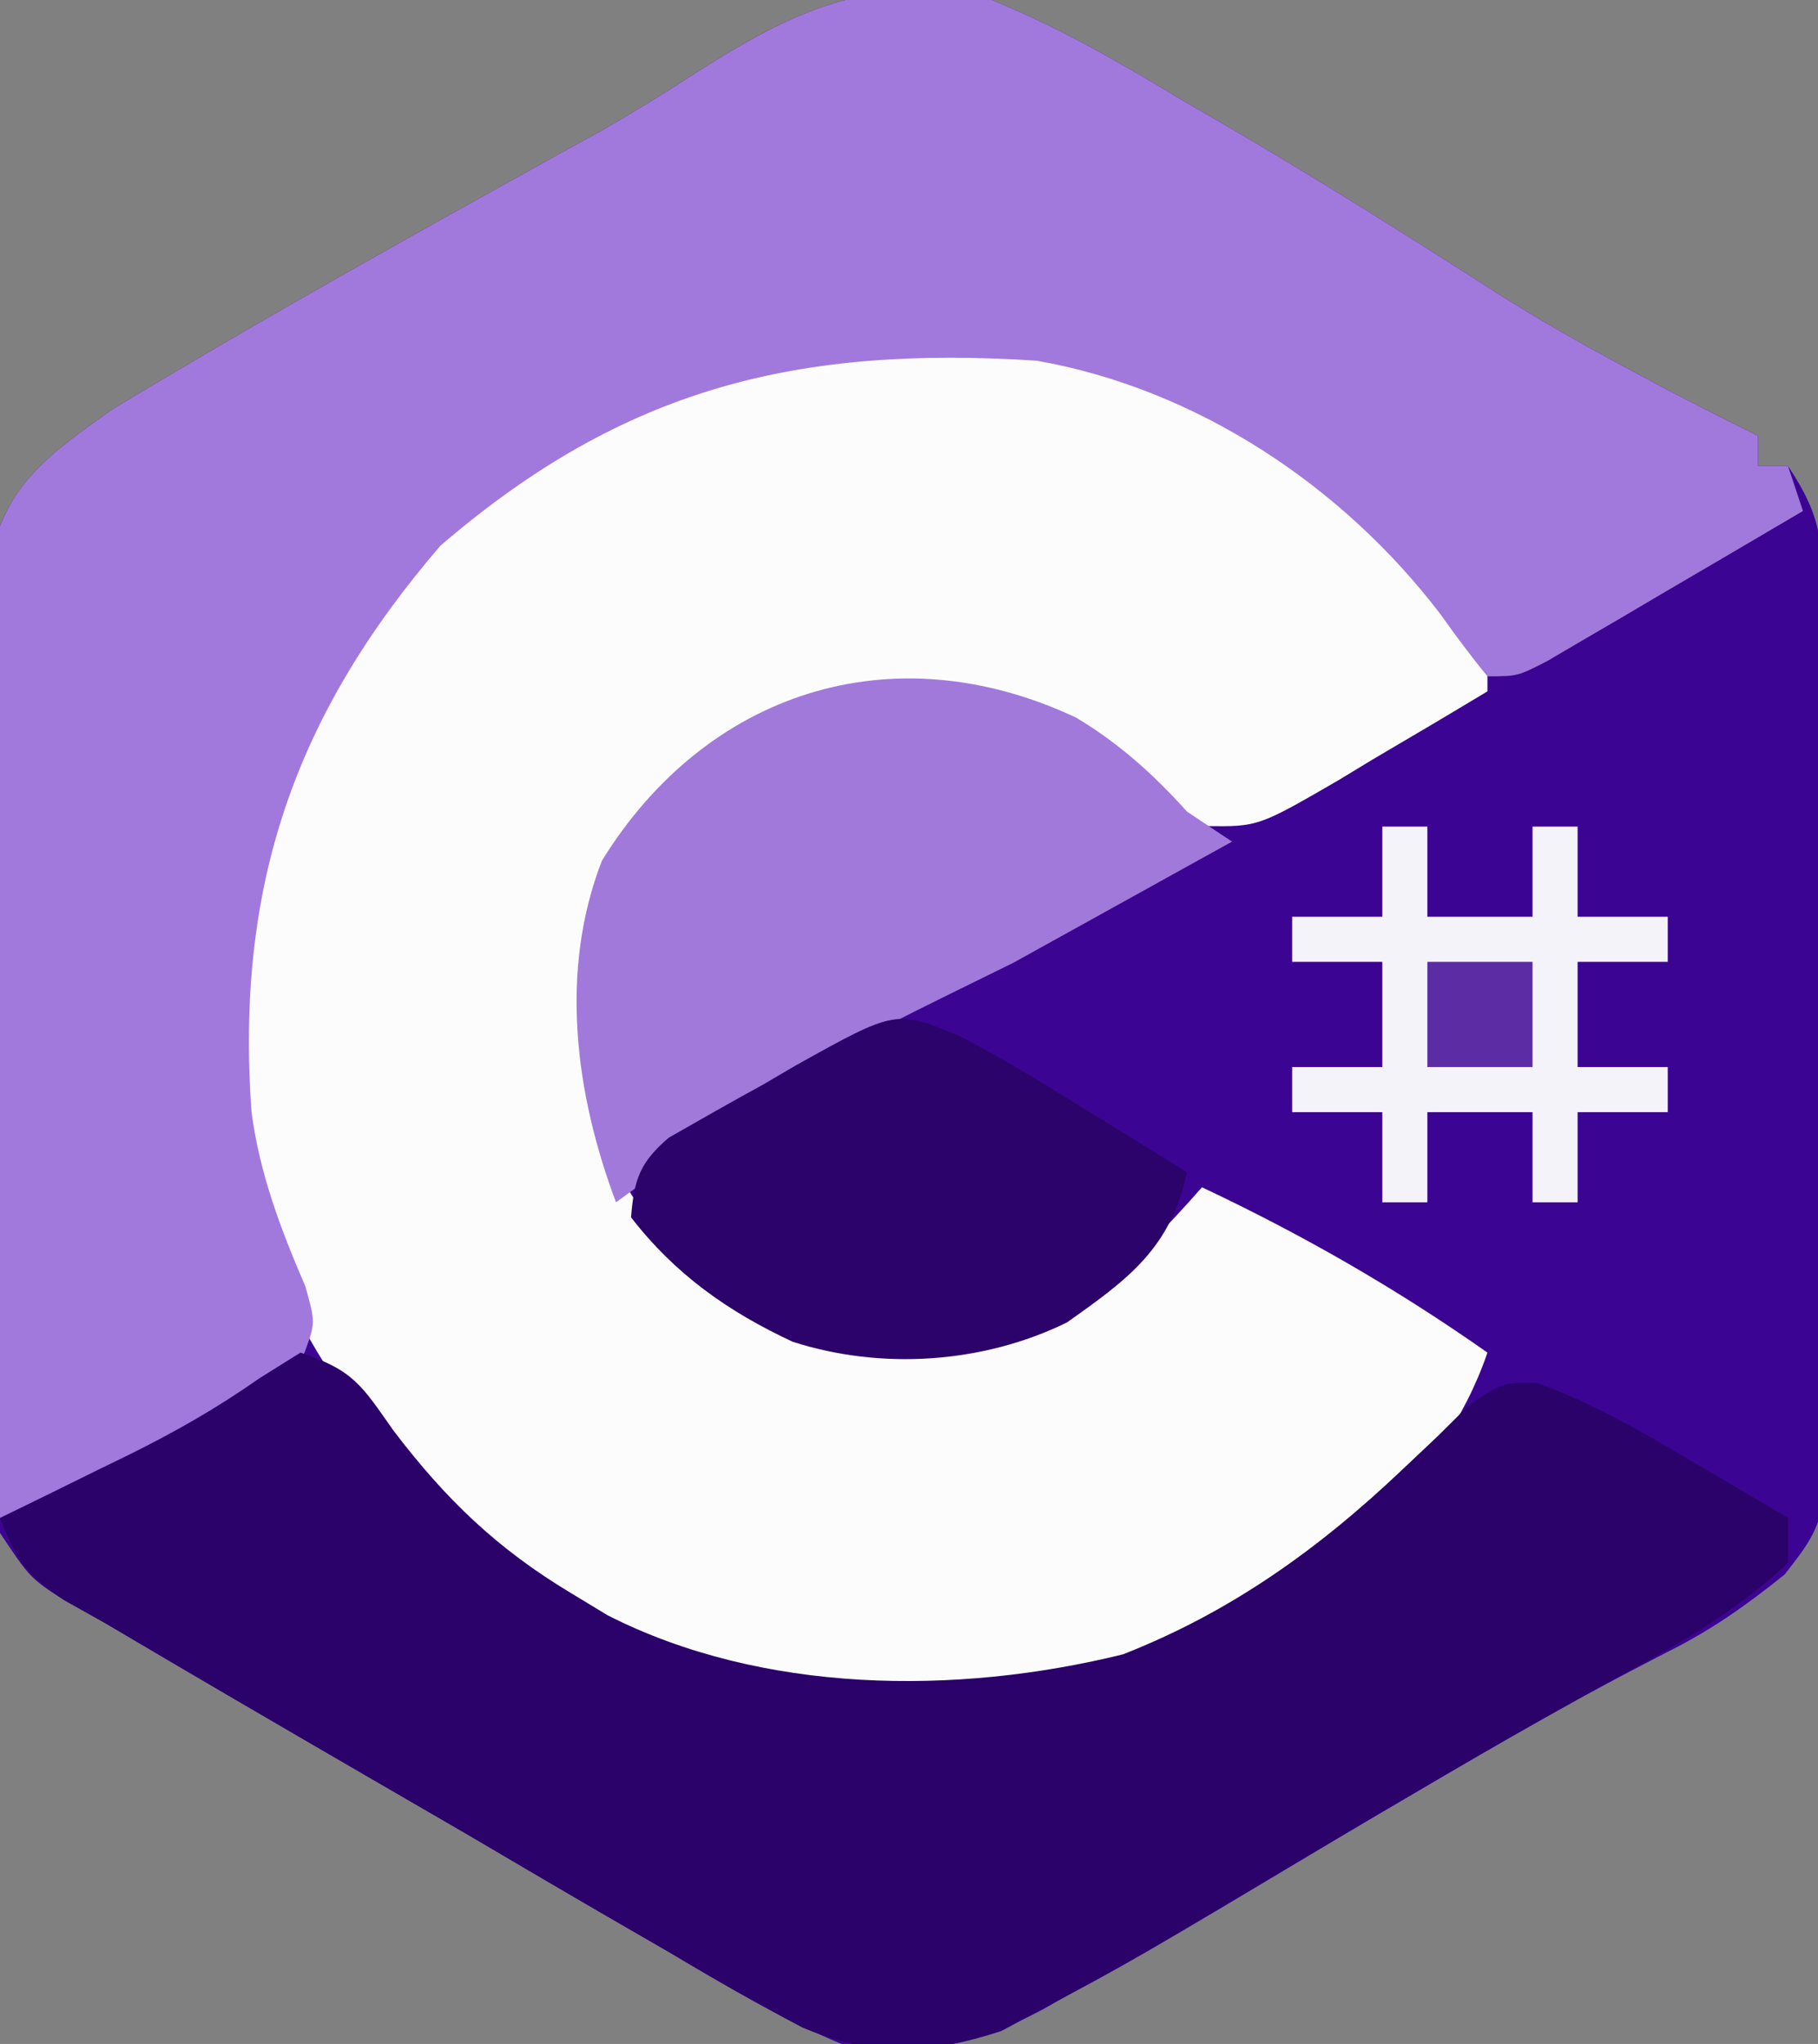 <?xml version="1.0" encoding="UTF-8"?>
<svg version="1.1" xmlns="http://www.w3.org/2000/svg" width="121" height="136">
<rect width="100%" height="100%" fill="#808080" stroke="none"/>
<path d="M0 0 C4.424 1.793 8.422 4.093 12.5 6.562 C13.551 7.172 14.601 7.781 15.684 8.408 C21.757 11.955 27.696 15.696 33.616 19.493 C36.334 21.211 39.101 22.798 41.938 24.312 C42.813 24.783 43.688 25.254 44.59 25.738 C46.715 26.851 48.85 27.937 51 29 C51 29.66 51 30.32 51 31 C51.66 31 52.32 31 53 31 C55.378 34.566 55.268 36.16 55.306 40.396 C55.315 41.04 55.323 41.684 55.332 42.348 C55.356 44.478 55.364 46.608 55.371 48.738 C55.38 50.222 55.389 51.705 55.398 53.189 C55.415 56.3 55.423 59.411 55.426 62.522 C55.431 66.5 55.469 70.478 55.514 74.456 C55.544 77.521 55.551 80.586 55.552 83.651 C55.556 85.117 55.569 86.583 55.59 88.049 C55.759 100.945 55.759 100.945 52.782 104.762 C50.211 106.831 47.877 108.48 44.926 109.945 C40.943 111.996 37.033 114.101 33.168 116.367 C32.191 116.939 31.214 117.511 30.208 118.101 C28.713 118.979 28.713 118.979 27.188 119.875 C25.084 121.106 22.979 122.336 20.875 123.566 C19.87 124.154 18.864 124.742 17.828 125.348 C14.121 127.514 10.409 129.671 6.688 131.812 C5.639 132.417 4.591 133.022 3.512 133.645 C-0.933 136.043 -5.024 136.857 -10 136 C-14.04 134.308 -17.739 132.11 -21.5 129.875 C-23.12 128.94 -23.12 128.94 -24.772 127.985 C-28.191 126.006 -31.595 124.003 -35 122 C-37.265 120.685 -39.53 119.371 -41.797 118.059 C-47.543 114.726 -53.282 111.381 -59 108 C-59.884 107.508 -60.768 107.016 -61.679 106.509 C-64 105 -64 105 -66 102 C-66.274 99.091 -66.274 99.091 -66.306 95.497 C-66.315 94.841 -66.323 94.185 -66.332 93.51 C-66.356 91.342 -66.364 89.175 -66.371 87.008 C-66.38 85.5 -66.389 83.991 -66.398 82.483 C-66.415 79.32 -66.423 76.158 -66.426 72.996 C-66.431 68.948 -66.469 64.901 -66.514 60.854 C-66.544 57.738 -66.551 54.622 -66.552 51.506 C-66.556 50.014 -66.569 48.522 -66.59 47.03 C-66.617 44.94 -66.612 42.852 -66.599 40.762 C-66.604 39.574 -66.61 38.386 -66.615 37.163 C-65.651 32.205 -62.515 30.078 -58.547 27.254 C-49.906 22.029 -41.114 17.089 -32.286 12.188 C-31.262 11.619 -30.238 11.051 -29.184 10.465 C-28.16 9.903 -27.136 9.34 -26.082 8.761 C-23.998 7.57 -21.95 6.317 -19.938 5.008 C-13.252 0.72 -7.983 -1.856 0 0 Z " fill="#3C0492" transform="translate(66,0)"/>
<path d="M0 0 C0.849 0.412 1.699 0.825 2.574 1.25 C9.274 4.861 14.578 9.795 19 16 C19 16.99 19 17.98 19 19 C16.447 20.539 13.885 22.056 11.312 23.562 C10.591 24 9.87 24.438 9.127 24.889 C3.745 28.009 3.745 28.009 0.238 27.965 C-2.218 26.906 -4.054 25.69 -6.125 24 C-11.599 19.57 -16.493 19.537 -23.406 19.594 C-30.341 20.378 -34.163 23.849 -38.562 29 C-41.484 35.004 -40.804 42.865 -39.562 49.25 C-37.54 54.912 -32.666 58.415 -27.688 61.375 C-20.674 63.006 -13.281 62.756 -7 59 C-4.468 56.829 -2.198 54.507 0 52 C6.723 55.172 12.918 58.725 19 63 C15.95 71.87 8.763 77.015 0.625 81 C-10.116 86.055 -22.09 86.843 -33.738 84.129 C-45.426 79.506 -54.896 71.048 -60.609 59.844 C-64.975 49.149 -66.078 37.22 -62.438 26.125 C-56.466 12.414 -48.208 3.828 -34.445 -2.09 C-23.526 -6.154 -10.32 -5.201 0 0 Z " fill="#FDFCFD" transform="translate(80,27)"/>
<path d="M0 0 C4.424 1.793 8.422 4.093 12.5 6.562 C13.551 7.172 14.601 7.781 15.684 8.408 C21.757 11.955 27.696 15.696 33.616 19.493 C36.334 21.211 39.101 22.798 41.938 24.312 C42.813 24.783 43.688 25.254 44.59 25.738 C46.715 26.851 48.85 27.937 51 29 C51 29.66 51 30.32 51 31 C51.66 31 52.32 31 53 31 C53.495 32.485 53.495 32.485 54 34 C50.879 35.84 47.753 37.671 44.625 39.5 C43.736 40.025 42.846 40.549 41.93 41.09 C41.079 41.586 40.228 42.082 39.352 42.594 C38.566 43.055 37.781 43.515 36.971 43.99 C35 45 35 45 33 45 C31.904 43.668 30.873 42.282 29.875 40.875 C23.399 32.374 13.701 25.883 3 24 C-12.835 22.986 -24.411 25.749 -36.688 36.312 C-46.476 47.689 -50.317 59.069 -49.263 73.958 C-48.734 78.067 -47.312 81.8 -45.68 85.582 C-45 88 -45 88 -45.733 90.004 C-47.16 92.252 -48.279 93.075 -50.59 94.359 C-51.292 94.753 -51.994 95.146 -52.717 95.551 C-53.45 95.947 -54.182 96.342 -54.938 96.75 C-55.666 97.161 -56.395 97.572 -57.146 97.996 C-62.59 101 -62.59 101 -66 101 C-66.116 92.351 -66.205 83.702 -66.259 75.052 C-66.285 71.035 -66.32 67.019 -66.377 63.003 C-66.432 59.125 -66.461 55.248 -66.474 51.371 C-66.484 49.893 -66.502 48.415 -66.529 46.937 C-66.565 44.863 -66.57 42.792 -66.568 40.718 C-66.579 39.539 -66.59 38.36 -66.601 37.145 C-65.655 32.196 -62.503 30.07 -58.547 27.254 C-49.906 22.029 -41.114 17.089 -32.286 12.188 C-31.262 11.619 -30.238 11.051 -29.184 10.465 C-28.16 9.903 -27.136 9.34 -26.082 8.761 C-23.998 7.57 -21.95 6.317 -19.938 5.008 C-13.252 0.72 -7.983 -1.856 0 0 Z " fill="#A179DC" transform="translate(66,0)"/>
<path d="M0 0 C3.557 1.186 4.073 2.189 6.188 5.188 C9.664 9.757 13.078 13.044 18 16 C18.804 16.487 19.609 16.975 20.438 17.477 C30.731 22.711 43.645 22.814 54.738 20.078 C61.893 17.278 67.771 13.065 73.312 7.805 C74.096 7.065 74.88 6.325 75.688 5.562 C76.393 4.863 77.098 4.163 77.824 3.441 C80 2 80 2 82.312 2.023 C85.896 3.326 89.045 5.114 92.312 7.062 C93.28 7.628 93.28 7.628 94.268 8.205 C95.849 9.13 97.425 10.064 99 11 C99 11.99 99 12.98 99 14 C95.44 17.345 91.328 19.622 87.062 21.938 C81.185 25.179 75.386 28.53 69.623 31.972 C55.445 40.437 55.445 40.437 49.125 43.812 C48.303 44.252 47.48 44.692 46.633 45.145 C41.758 46.728 38.098 46.885 33.403 44.905 C30.377 43.316 27.438 41.621 24.5 39.875 C23.42 39.251 22.34 38.628 21.228 37.985 C17.809 36.006 14.405 34.003 11 32 C8.735 30.685 6.47 29.371 4.203 28.059 C-1.543 24.726 -7.282 21.381 -13 18 C-13.898 17.491 -14.796 16.982 -15.722 16.458 C-18.215 14.862 -18.965 13.728 -20 11 C-19.059 10.541 -18.118 10.082 -17.148 9.609 C-15.891 8.99 -14.633 8.37 -13.375 7.75 C-12.758 7.45 -12.14 7.149 -11.504 6.84 C-8.37 5.289 -5.607 3.724 -2.727 1.703 C-1.827 1.141 -0.927 0.579 0 0 Z " fill="#2A026A" transform="translate(20,90)"/>
<path d="M0 0 C2.868 1.724 5.132 3.757 7.375 6.25 C8.365 6.91 9.355 7.57 10.375 8.25 C9.62 8.668 8.865 9.085 8.087 9.516 C5.224 11.101 2.361 12.687 -0.501 14.274 C-1.729 14.954 -2.956 15.634 -4.184 16.313 C-18.238 23.206 -18.238 23.206 -30.625 32.25 C-33.342 25.031 -34.419 16.866 -31.562 9.516 C-24.665 -1.655 -12.304 -5.783 0 0 Z " fill="#A179DB" transform="translate(71.625,47.75)"/>
<path d="M0 0 C2.677 1.412 5.247 2.959 7.812 4.562 C8.505 4.987 9.198 5.412 9.912 5.85 C11.612 6.893 13.307 7.946 15 9 C13.905 14.051 11.14 16.08 7 19 C1.435 21.721 -5.325 22.182 -11.246 20.277 C-15.556 18.265 -19.056 15.798 -22 12 C-21.792 9.474 -21.431 8.371 -19.497 6.704 C-17.422 5.516 -15.348 4.334 -13.25 3.188 C-12.533 2.768 -11.817 2.348 -11.078 1.916 C-4.346 -1.84 -4.346 -1.84 0 0 Z " fill="#2B036A" transform="translate(64,69)"/>
<path d="M0 0 C0.99 0 1.98 0 3 0 C3 1.98 3 3.96 3 6 C5.31 6 7.62 6 10 6 C10 4.02 10 2.04 10 0 C10.99 0 11.98 0 13 0 C13 1.98 13 3.96 13 6 C14.98 6 16.96 6 19 6 C19 6.99 19 7.98 19 9 C17.02 9 15.04 9 13 9 C13 11.31 13 13.62 13 16 C14.98 16 16.96 16 19 16 C19 16.99 19 17.98 19 19 C17.02 19 15.04 19 13 19 C13 20.98 13 22.96 13 25 C12.01 25 11.02 25 10 25 C10 23.02 10 21.04 10 19 C7.69 19 5.38 19 3 19 C3 20.98 3 22.96 3 25 C2.01 25 1.02 25 0 25 C0 23.02 0 21.04 0 19 C-1.98 19 -3.96 19 -6 19 C-6 18.01 -6 17.02 -6 16 C-4.02 16 -2.04 16 0 16 C0 13.69 0 11.38 0 9 C-1.98 9 -3.96 9 -6 9 C-6 8.01 -6 7.02 -6 6 C-4.02 6 -2.04 6 0 6 C0 4.02 0 2.04 0 0 Z " fill="#F5F3FA" transform="translate(92,55)"/>
<path d="M0 0 C2.31 0 4.62 0 7 0 C7 2.31 7 4.62 7 7 C4.69 7 2.38 7 0 7 C0 4.69 0 2.38 0 0 Z " fill="#5B2CA4" transform="translate(95,64)"/>
</svg>
